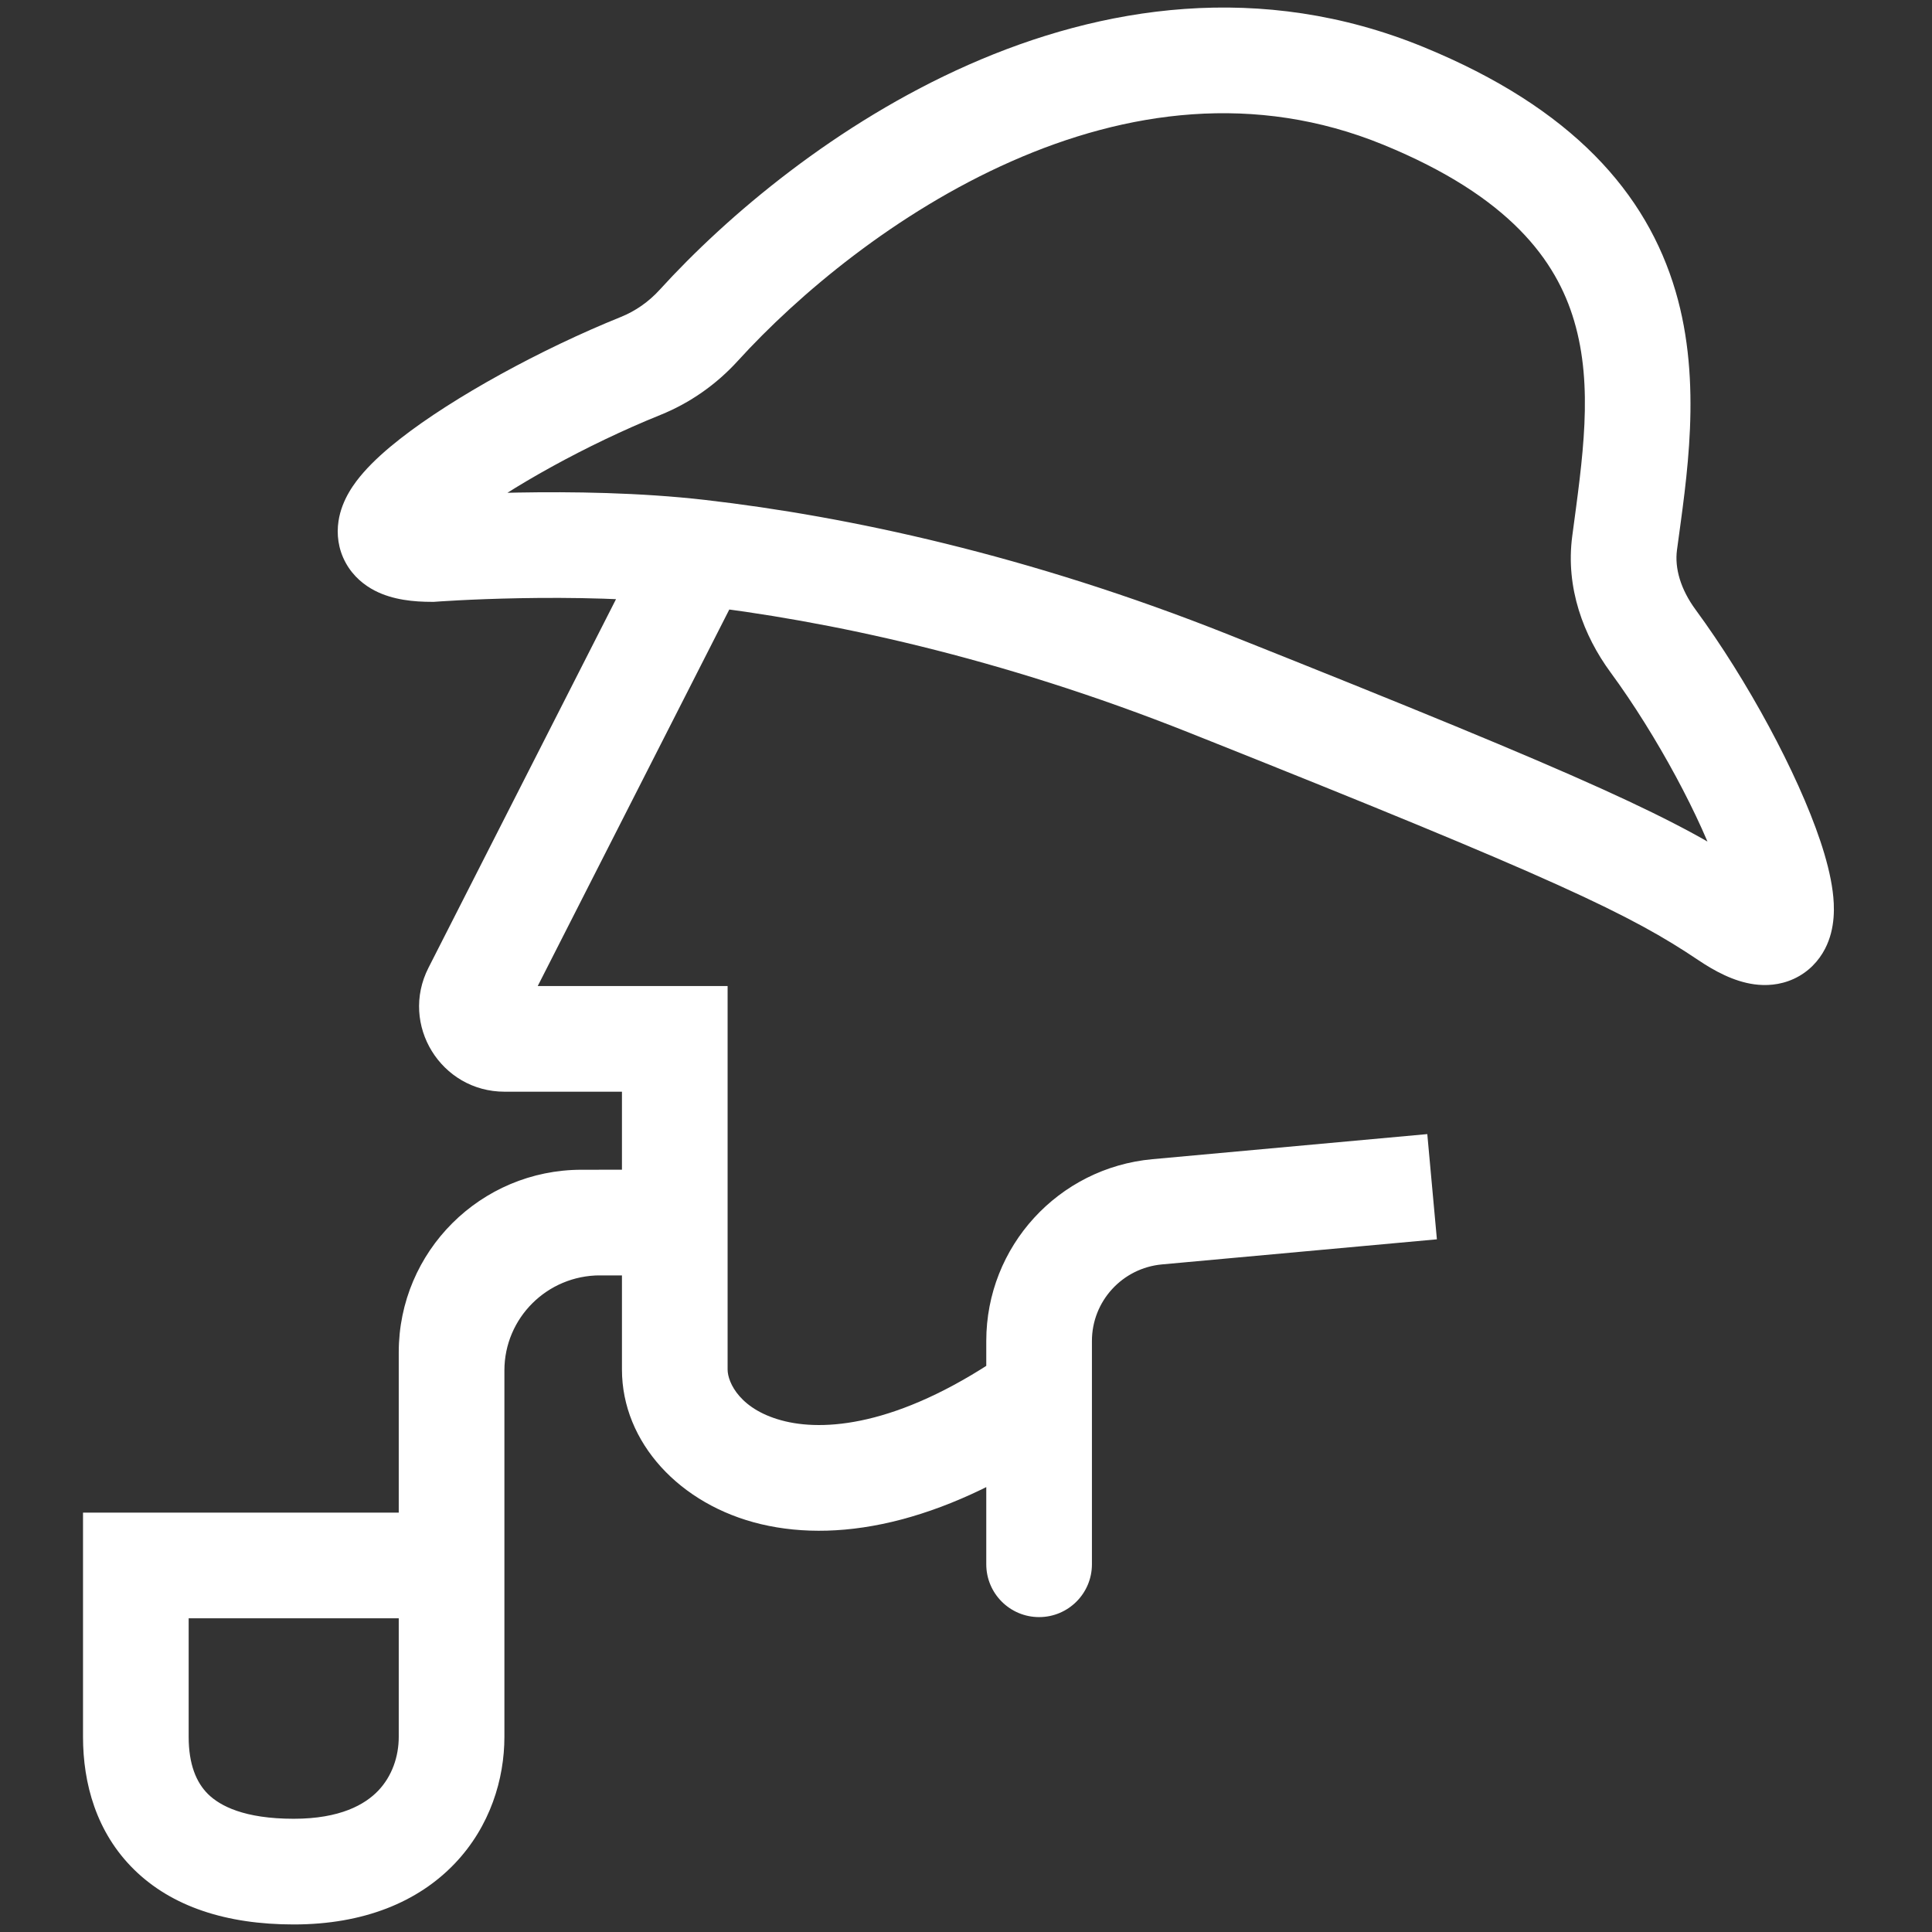<svg width="128" height="128" viewBox="0 0 128 128" fill="none" xmlns="http://www.w3.org/2000/svg">
<rect x="0" y="0" width="128" height="128" fill="#333333" stroke="none"/>
<path d="M65.343 103.637C65.343 105.57 66.909 107.137 68.843 107.137C70.775 107.137 72.343 105.57 72.343 103.637H65.343ZM9 103.716V100.216H5.5V103.716H9ZM114.466 60.704L112.515 63.609L112.515 63.609L114.466 60.704ZM80.106 45.299L81.4 42.047L81.4 42.047L80.106 45.299ZM28.616 36.374V39.874H28.748L28.88 39.864L28.616 36.374ZM92.978 6.352L91.652 9.591L92.978 6.352ZM46.316 36.599L46.716 33.122L46.316 36.599ZM44.706 68.828H48.206V65.328H44.706V68.828ZM9 103.715V100.215H5.5V103.715H9ZM31.506 65.707L34.625 67.295L31.506 65.707ZM107.635 35.977L104.166 35.514L107.635 35.977ZM109.517 42.465L106.696 44.536L106.696 44.536L109.517 42.465ZM42.438 24.247L43.747 27.493L43.747 27.493L42.438 24.247ZM46.291 21.557L48.879 23.913L46.291 21.557ZM76.671 80.284L76.353 76.799L76.353 76.799L76.671 80.284ZM94.562 75.137L76.353 76.799L76.99 83.77L95.198 82.108L94.562 75.137ZM44.706 77.499H38.531V84.499H44.706V77.499ZM26.418 115.075C26.418 116.359 25.982 117.672 25.056 118.64C24.183 119.553 22.548 120.5 19.459 120.5V127.5C24.093 127.5 27.688 126.015 30.114 123.48C32.486 121.001 33.418 117.852 33.418 115.075H26.418ZM19.459 120.5C16.185 120.5 14.579 119.648 13.787 118.869C12.997 118.092 12.5 116.878 12.5 115.075H5.5C5.5 118.144 6.371 121.393 8.879 123.86C11.386 126.326 15.01 127.5 19.459 127.5V120.5ZM12.5 115.075V103.716H5.5V115.075H12.5ZM26.418 89.592V103.716H33.418V89.592H26.418ZM26.418 103.716V115.075H33.418V103.716H26.418ZM9 107.216H29.918V100.216H9V107.216ZM116.417 57.798C111.215 54.304 105.751 51.741 81.4 42.047L78.811 48.551C103.377 58.33 108.062 60.619 112.515 63.609L116.417 57.798ZM28.616 32.874C27.735 32.874 27.718 32.744 28.045 32.913C28.27 33.029 28.712 33.323 29.038 33.914C29.378 34.532 29.411 35.146 29.349 35.566C29.256 36.192 28.975 36.341 29.346 35.917C29.625 35.599 30.103 35.151 30.815 34.593C33.707 32.328 38.907 29.445 43.747 27.493L41.129 21.001C35.873 23.121 30.05 26.301 26.499 29.082C25.601 29.785 24.755 30.535 24.081 31.305C23.5 31.968 22.639 33.093 22.425 34.538C22.301 35.368 22.388 36.352 22.908 37.294C23.413 38.21 24.159 38.783 24.825 39.128C26.032 39.754 27.441 39.874 28.616 39.874V32.874ZM48.879 23.913C52.882 19.514 59.35 14.073 67.002 10.693C74.612 7.331 83.139 6.103 91.652 9.591L94.305 3.114C83.533 -1.3 72.962 0.408 64.173 4.29C55.425 8.154 48.192 14.267 43.702 19.202L48.879 23.913ZM91.652 9.591C100.031 13.024 103.112 17.261 104.293 21.266C105.583 25.64 104.855 30.346 104.166 35.514L111.104 36.44C111.729 31.754 112.807 25.389 111.007 19.286C109.098 12.812 104.193 7.164 94.305 3.114L91.652 9.591ZM106.696 44.536C109.796 48.759 112.734 54.27 113.962 57.939C114.265 58.843 114.422 59.516 114.478 59.956C114.553 60.545 114.389 60.239 114.697 59.643C114.905 59.24 115.302 58.774 115.921 58.49C116.498 58.226 116.979 58.251 117.169 58.277C117.431 58.313 117.241 58.351 116.417 57.798L112.515 63.609C113.584 64.328 114.863 65.027 116.222 65.213C116.959 65.314 117.895 65.286 118.84 64.853C119.827 64.4 120.506 63.65 120.915 62.858C121.624 61.486 121.539 59.99 121.422 59.072C121.286 58.005 120.981 56.855 120.6 55.717C119.094 51.22 115.771 45.069 112.338 40.394L106.696 44.536ZM81.4 42.047C68.174 36.782 56.181 34.211 46.716 33.122L45.915 40.076C54.817 41.1 66.204 43.532 78.811 48.551L81.4 42.047ZM46.716 33.122C42.393 32.624 37.794 32.57 34.325 32.633C32.579 32.665 31.096 32.727 30.047 32.781C29.521 32.809 29.103 32.834 28.814 32.853C28.669 32.862 28.556 32.87 28.478 32.875C28.439 32.878 28.409 32.88 28.388 32.882C28.377 32.883 28.369 32.883 28.363 32.884C28.36 32.884 28.357 32.884 28.355 32.884C28.354 32.884 28.353 32.884 28.353 32.884C28.352 32.884 28.352 32.884 28.352 32.884C28.352 32.884 28.351 32.884 28.616 36.374C28.88 39.864 28.88 39.864 28.88 39.864C28.88 39.864 28.88 39.864 28.88 39.864C28.88 39.864 28.88 39.864 28.88 39.864C28.88 39.864 28.881 39.864 28.883 39.864C28.886 39.864 28.891 39.864 28.899 39.863C28.914 39.862 28.938 39.86 28.97 39.858C29.035 39.853 29.135 39.846 29.266 39.838C29.528 39.821 29.916 39.798 30.409 39.772C31.395 39.721 32.799 39.662 34.452 39.632C37.782 39.571 42.033 39.629 45.915 40.076L46.716 33.122ZM43.196 35.012L28.386 64.12L34.625 67.295L49.435 38.186L43.196 35.012ZM33.426 72.328H44.706V65.328H33.426V72.328ZM41.206 68.828V90.735H48.206V68.828H41.206ZM65.343 88.842V92.361H72.343V88.842H65.343ZM65.343 92.361V103.637H72.343V92.361H65.343ZM41.206 90.735C41.206 95.561 45.036 99.701 50.414 100.979C55.885 102.279 62.938 100.778 70.853 95.226L66.832 89.496C59.943 94.329 54.929 94.857 52.032 94.168C49.043 93.458 48.206 91.592 48.206 90.735H41.206ZM44.706 77.497H39.758V84.497H44.706V77.497ZM26.418 115.074C26.418 116.357 25.982 117.671 25.056 118.639C24.183 119.551 22.548 120.498 19.459 120.498V127.498C24.093 127.498 27.688 126.013 30.114 123.478C32.486 120.999 33.418 117.85 33.418 115.074H26.418ZM19.459 120.498C16.185 120.498 14.579 119.646 13.787 118.868C12.997 118.09 12.5 116.876 12.5 115.074H5.5C5.5 118.142 6.371 121.391 8.879 123.858C11.386 126.324 15.01 127.498 19.459 127.498V120.498ZM12.5 115.074V103.715H5.5V115.074H12.5ZM26.418 90.794V103.715H33.418V90.794H26.418ZM26.418 103.715V115.074H33.418V103.715H26.418ZM9 107.215H29.918V100.215H9V107.215ZM39.758 77.497C32.405 77.497 26.418 83.436 26.418 90.794H33.418C33.418 87.331 36.242 84.497 39.758 84.497V77.497ZM28.386 64.12C26.468 67.89 29.22 72.328 33.426 72.328V65.328C34.419 65.328 35.089 66.383 34.625 67.295L28.386 64.12ZM104.166 35.514C103.708 38.95 104.923 42.122 106.696 44.536L112.338 40.394C111.34 39.035 110.944 37.641 111.104 36.44L104.166 35.514ZM43.747 27.493C45.718 26.698 47.466 25.466 48.879 23.913L43.702 19.202C42.981 19.994 42.102 20.609 41.129 21.001L43.747 27.493ZM38.531 77.499C31.849 77.499 26.418 82.906 26.418 89.592H33.418C33.418 86.787 35.7 84.499 38.531 84.499V77.499ZM76.353 76.799C70.123 77.367 65.343 82.583 65.343 88.842H72.343C72.343 86.216 74.351 84.01 76.99 83.77L76.353 76.799Z" fill="white"/>
</svg>
